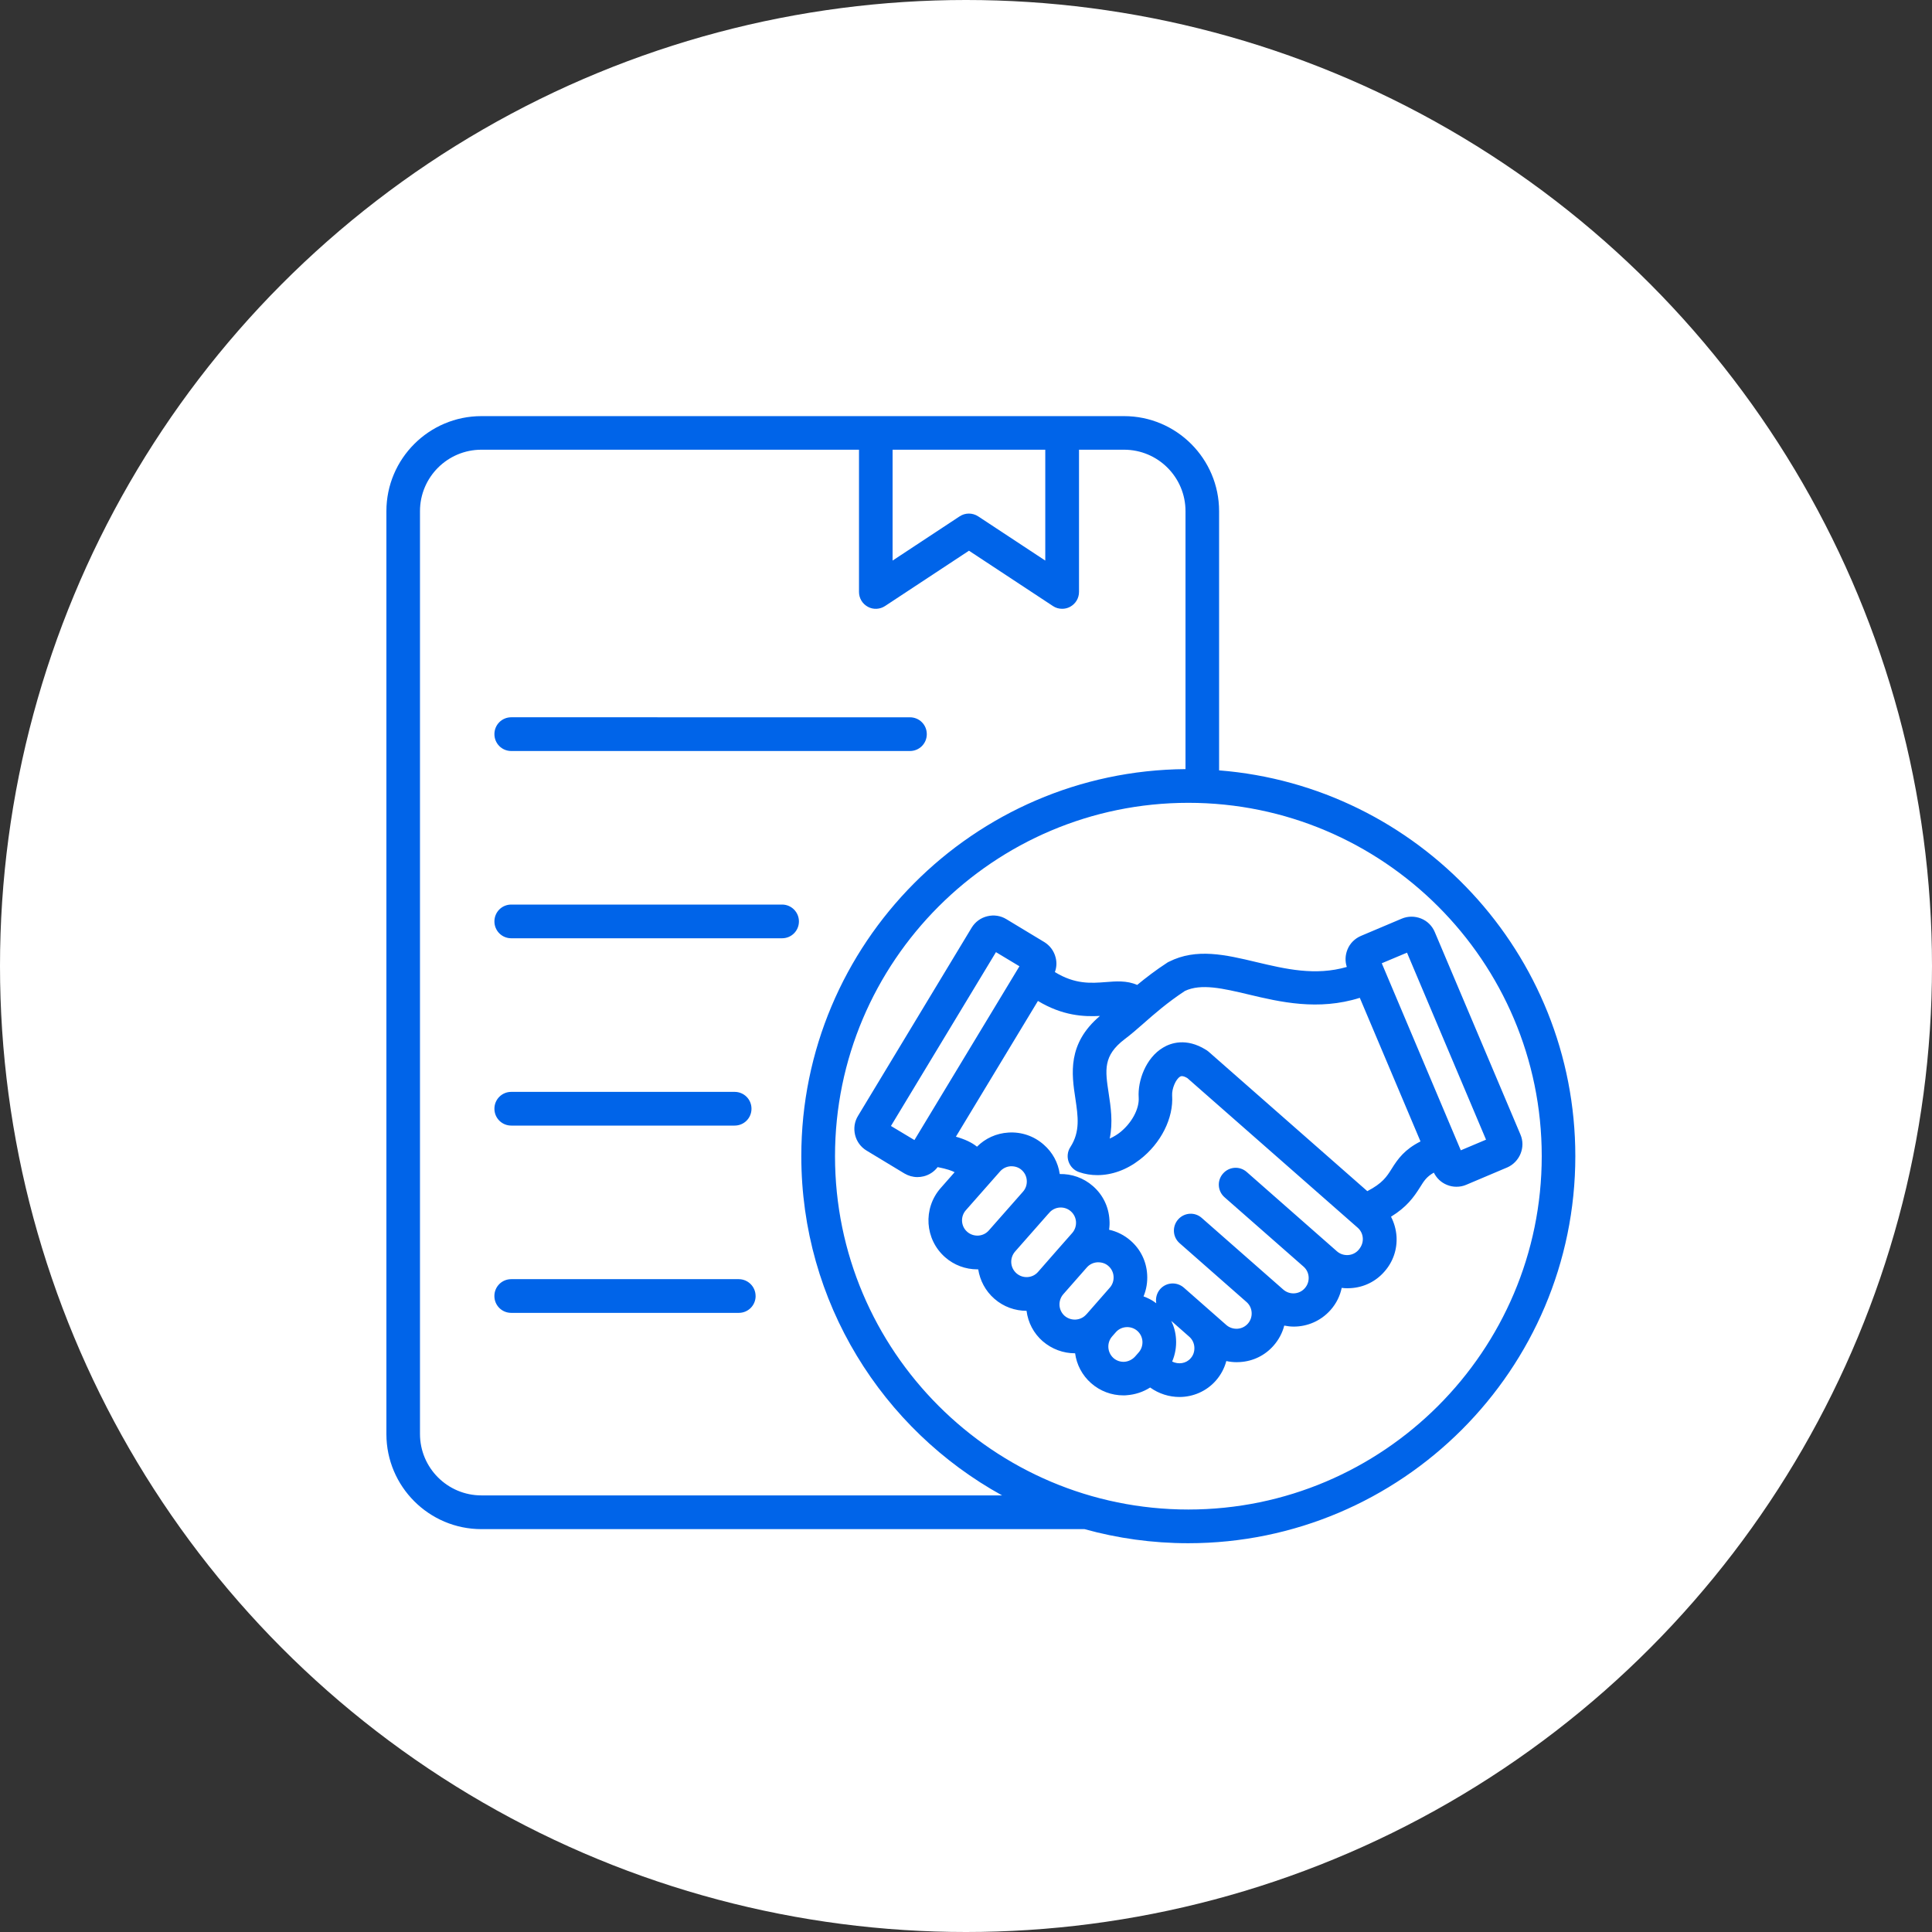<svg width="65" height="65" viewBox="0 0 65 65" fill="none" xmlns="http://www.w3.org/2000/svg">
<rect x="0" y="0" width="65" height="65" fill="#333333" stroke="none"/>
<circle cx="32.5" cy="32.5" r="32.5" fill="white"/>
<path d="M25.422 43.603C25.422 43.918 25.17 44.17 24.855 44.17L17.2 44.17C16.885 44.17 16.633 43.918 16.633 43.603C16.633 43.288 16.885 43.036 17.2 43.036H24.854C25.165 43.036 25.421 43.288 25.421 43.603H25.422ZM17.201 37.869H24.716C25.031 37.869 25.283 37.617 25.283 37.302C25.283 36.987 25.031 36.735 24.716 36.735L17.201 36.735C16.886 36.735 16.634 36.987 16.634 37.302C16.634 37.617 16.886 37.869 17.201 37.869ZM26.312 30.433H17.201C16.886 30.433 16.634 30.685 16.634 31C16.634 31.315 16.886 31.567 17.201 31.567H26.312C26.627 31.567 26.879 31.315 26.879 31C26.879 30.69 26.627 30.433 26.312 30.433ZM17.201 25.267H30.614C30.929 25.267 31.181 25.015 31.181 24.7C31.181 24.384 30.929 24.133 30.614 24.133L17.201 24.132C16.886 24.132 16.634 24.384 16.634 24.699C16.634 25.015 16.886 25.267 17.201 25.267ZM53 38.898C53 46.077 47.157 51.92 39.977 51.92C38.767 51.92 37.595 51.753 36.487 51.446H16.197C14.432 51.446 13 50.009 13 48.249V17.197C13 15.432 14.437 14 16.197 14H37.818C39.583 14 41.015 15.437 41.015 17.197V25.918C47.715 26.447 53 32.068 53 38.898L53 38.898ZM30.03 18.86L32.285 17.373C32.474 17.247 32.718 17.247 32.911 17.373L35.167 18.86L35.167 15.13H30.03L30.03 18.86ZM33.714 50.311C29.69 48.094 26.959 43.809 26.959 38.898C26.959 31.748 32.748 25.93 39.885 25.876V17.197C39.885 16.058 38.961 15.13 37.818 15.13H36.302V19.915C36.302 20.125 36.188 20.314 36.003 20.415C35.919 20.461 35.827 20.482 35.734 20.482C35.625 20.482 35.516 20.452 35.424 20.389L32.6 18.528L29.777 20.389C29.605 20.503 29.378 20.515 29.198 20.415C29.013 20.314 28.9 20.125 28.9 19.915V15.13H16.197C15.058 15.13 14.13 16.054 14.13 17.197V48.244C14.13 49.382 15.054 50.311 16.197 50.311L33.714 50.311ZM51.87 38.898C51.87 32.341 46.535 27.01 39.981 27.01C33.428 27.01 28.093 32.345 28.093 38.898C28.093 45.455 33.428 50.786 39.981 50.786C46.535 50.786 51.87 45.451 51.87 38.898ZM50.702 39.28L49.332 39.86C49.227 39.906 49.114 39.927 49 39.927C48.891 39.927 48.782 39.906 48.681 39.864C48.483 39.784 48.332 39.637 48.24 39.452C47.992 39.591 47.904 39.738 47.778 39.94C47.559 40.288 47.324 40.612 46.799 40.935C46.904 41.137 46.967 41.36 46.984 41.591C47.013 42.032 46.867 42.456 46.576 42.783C46.287 43.115 45.883 43.313 45.442 43.338C45.404 43.342 45.371 43.342 45.333 43.342C45.266 43.342 45.203 43.338 45.14 43.329C45.085 43.598 44.959 43.855 44.766 44.073C44.438 44.443 43.985 44.632 43.527 44.632C43.422 44.632 43.312 44.619 43.207 44.598C43.144 44.846 43.022 45.073 42.85 45.27C42.56 45.602 42.157 45.799 41.716 45.825C41.678 45.829 41.644 45.829 41.606 45.829C41.489 45.829 41.371 45.816 41.258 45.791C41.195 46.03 41.077 46.253 40.909 46.446C40.59 46.811 40.136 47 39.682 47C39.342 47 38.993 46.895 38.695 46.681C38.46 46.832 38.191 46.92 37.906 46.941C37.868 46.946 37.834 46.946 37.796 46.946C37.397 46.946 37.015 46.803 36.712 46.538C36.406 46.269 36.221 45.908 36.171 45.53H36.166C35.78 45.53 35.394 45.395 35.078 45.122C34.776 44.858 34.587 44.496 34.537 44.101C34.15 44.101 33.764 43.967 33.453 43.694C33.15 43.429 32.97 43.076 32.911 42.706H32.882C32.483 42.706 32.1 42.564 31.798 42.299C31.113 41.698 31.046 40.657 31.647 39.972L32.117 39.438C32.033 39.392 31.869 39.329 31.546 39.266C31.428 39.421 31.264 39.53 31.071 39.577C31.004 39.593 30.933 39.602 30.865 39.602C30.714 39.602 30.563 39.56 30.428 39.48L29.156 38.711C28.962 38.594 28.824 38.409 28.769 38.186C28.715 37.964 28.748 37.737 28.866 37.544L32.689 31.213C32.806 31.02 32.991 30.881 33.214 30.827C33.436 30.772 33.663 30.806 33.856 30.923L35.129 31.692C35.322 31.809 35.461 31.994 35.516 32.217C35.558 32.381 35.549 32.549 35.49 32.704C36.175 33.125 36.717 33.078 37.204 33.041C37.532 33.015 37.91 32.982 38.259 33.137C38.549 32.898 38.881 32.641 39.275 32.385C39.292 32.373 39.309 32.364 39.33 32.356C40.25 31.89 41.233 32.121 42.27 32.369C43.245 32.6 44.249 32.839 45.312 32.532C45.249 32.343 45.257 32.138 45.333 31.948C45.417 31.738 45.581 31.575 45.791 31.486L47.16 30.907C47.37 30.819 47.601 30.819 47.811 30.903C48.022 30.987 48.185 31.151 48.273 31.361L51.155 38.174C51.336 38.596 51.13 39.096 50.702 39.281L50.702 39.28ZM34.298 32.509L33.508 32.034L29.975 37.882L30.765 38.356L34.298 32.509ZM32.916 41.57C33.054 41.561 33.18 41.498 33.268 41.397L34.419 40.091C34.508 39.99 34.554 39.856 34.545 39.717C34.537 39.578 34.474 39.453 34.373 39.364C34.281 39.28 34.159 39.238 34.033 39.238H33.999C33.861 39.247 33.735 39.31 33.646 39.411L32.495 40.717C32.306 40.931 32.328 41.259 32.542 41.444C32.642 41.532 32.777 41.578 32.916 41.57ZM34.197 42.838C34.411 43.027 34.739 43.006 34.924 42.792L35.579 42.044L36.075 41.481C36.163 41.38 36.209 41.246 36.201 41.107C36.192 40.969 36.129 40.843 36.028 40.754C35.814 40.565 35.487 40.587 35.302 40.801C35.293 40.813 35.285 40.826 35.272 40.834L34.151 42.107C33.962 42.326 33.983 42.649 34.197 42.838ZM36.549 44.22L36.558 44.212L36.68 44.073L37.339 43.321C37.428 43.221 37.474 43.086 37.465 42.947C37.457 42.809 37.394 42.683 37.293 42.595C37.201 42.511 37.079 42.469 36.953 42.469H36.919C36.781 42.477 36.655 42.54 36.566 42.641L35.772 43.544C35.684 43.645 35.638 43.779 35.646 43.918C35.655 44.056 35.718 44.182 35.819 44.271C36.037 44.456 36.364 44.434 36.549 44.22ZM38.188 45.64L38.31 45.501C38.398 45.401 38.444 45.266 38.436 45.127C38.427 44.989 38.364 44.863 38.263 44.775C38.167 44.691 38.045 44.649 37.923 44.649C37.78 44.649 37.637 44.708 37.537 44.825L37.415 44.964C37.23 45.178 37.251 45.501 37.461 45.69C37.562 45.779 37.696 45.825 37.835 45.816C37.969 45.804 38.095 45.741 38.188 45.64ZM40.183 45.325C40.175 45.186 40.112 45.06 40.011 44.972L39.406 44.439C39.498 44.628 39.553 44.834 39.566 45.052C39.583 45.316 39.536 45.573 39.436 45.808C39.65 45.913 39.906 45.875 40.057 45.699C40.15 45.598 40.191 45.464 40.183 45.325ZM45.85 41.658C45.842 41.519 45.779 41.393 45.678 41.305L39.948 36.272C39.788 36.176 39.725 36.209 39.704 36.222C39.557 36.306 39.423 36.63 39.435 36.852C39.486 37.616 39.062 38.465 38.347 39.015C37.902 39.36 37.407 39.536 36.919 39.536C36.709 39.536 36.503 39.503 36.306 39.435C36.142 39.381 36.012 39.251 35.953 39.087C35.894 38.923 35.915 38.738 36.012 38.591C36.348 38.07 36.268 37.557 36.18 36.961C36.054 36.134 35.903 35.113 37.007 34.18C36.461 34.21 35.752 34.176 34.92 33.676L32.16 38.243C32.458 38.327 32.693 38.436 32.87 38.579C33.151 38.297 33.521 38.129 33.924 38.104C34.365 38.075 34.789 38.221 35.117 38.512C35.411 38.768 35.6 39.116 35.654 39.499C36.05 39.49 36.453 39.625 36.772 39.906C37.104 40.196 37.301 40.599 37.326 41.041C37.335 41.154 37.33 41.263 37.314 41.373C37.578 41.431 37.83 41.557 38.04 41.742C38.372 42.032 38.569 42.435 38.595 42.877C38.611 43.133 38.569 43.385 38.473 43.616C38.624 43.67 38.771 43.746 38.901 43.847C38.872 43.683 38.914 43.507 39.031 43.372C39.237 43.137 39.594 43.116 39.83 43.322L41.258 44.578C41.358 44.666 41.493 44.712 41.632 44.704C41.77 44.695 41.896 44.632 41.984 44.531C42.073 44.431 42.119 44.296 42.11 44.157C42.102 44.019 42.039 43.893 41.938 43.805L39.687 41.826C39.451 41.62 39.43 41.263 39.636 41.028C39.842 40.793 40.199 40.767 40.434 40.978L43.173 43.385C43.387 43.574 43.715 43.553 43.9 43.339C44.089 43.124 44.068 42.797 43.854 42.612L41.199 40.281C40.964 40.075 40.938 39.718 41.148 39.482C41.354 39.247 41.711 39.222 41.947 39.432L44.98 42.099C45.081 42.188 45.215 42.234 45.354 42.225C45.492 42.217 45.618 42.154 45.706 42.053C45.812 41.931 45.858 41.796 45.85 41.658L45.85 41.658ZM47.791 38.402L45.749 33.571C44.35 34.012 43.061 33.71 42.006 33.458C41.154 33.256 40.41 33.08 39.864 33.34C39.272 33.731 38.835 34.113 38.453 34.45C38.242 34.634 38.041 34.811 37.843 34.958C37.108 35.517 37.18 35.995 37.301 36.789C37.369 37.235 37.449 37.755 37.335 38.306C37.478 38.243 37.596 38.163 37.663 38.112C38.07 37.797 38.335 37.31 38.31 36.924C38.272 36.365 38.549 35.588 39.133 35.244C39.385 35.092 39.906 34.907 40.566 35.315C40.57 35.319 40.574 35.319 40.578 35.324C40.583 35.328 40.591 35.332 40.595 35.332C40.62 35.349 40.642 35.366 40.662 35.383L46.002 40.075C46.514 39.81 46.657 39.583 46.816 39.331C47.035 38.978 47.261 38.671 47.791 38.402ZM49.261 38.965C49.257 38.961 49.257 38.965 49.261 38.965V38.965ZM49.996 38.343L47.337 32.051L46.488 32.408L49.147 38.701L49.996 38.343Z" fill="#0064E9"/>
</svg>

